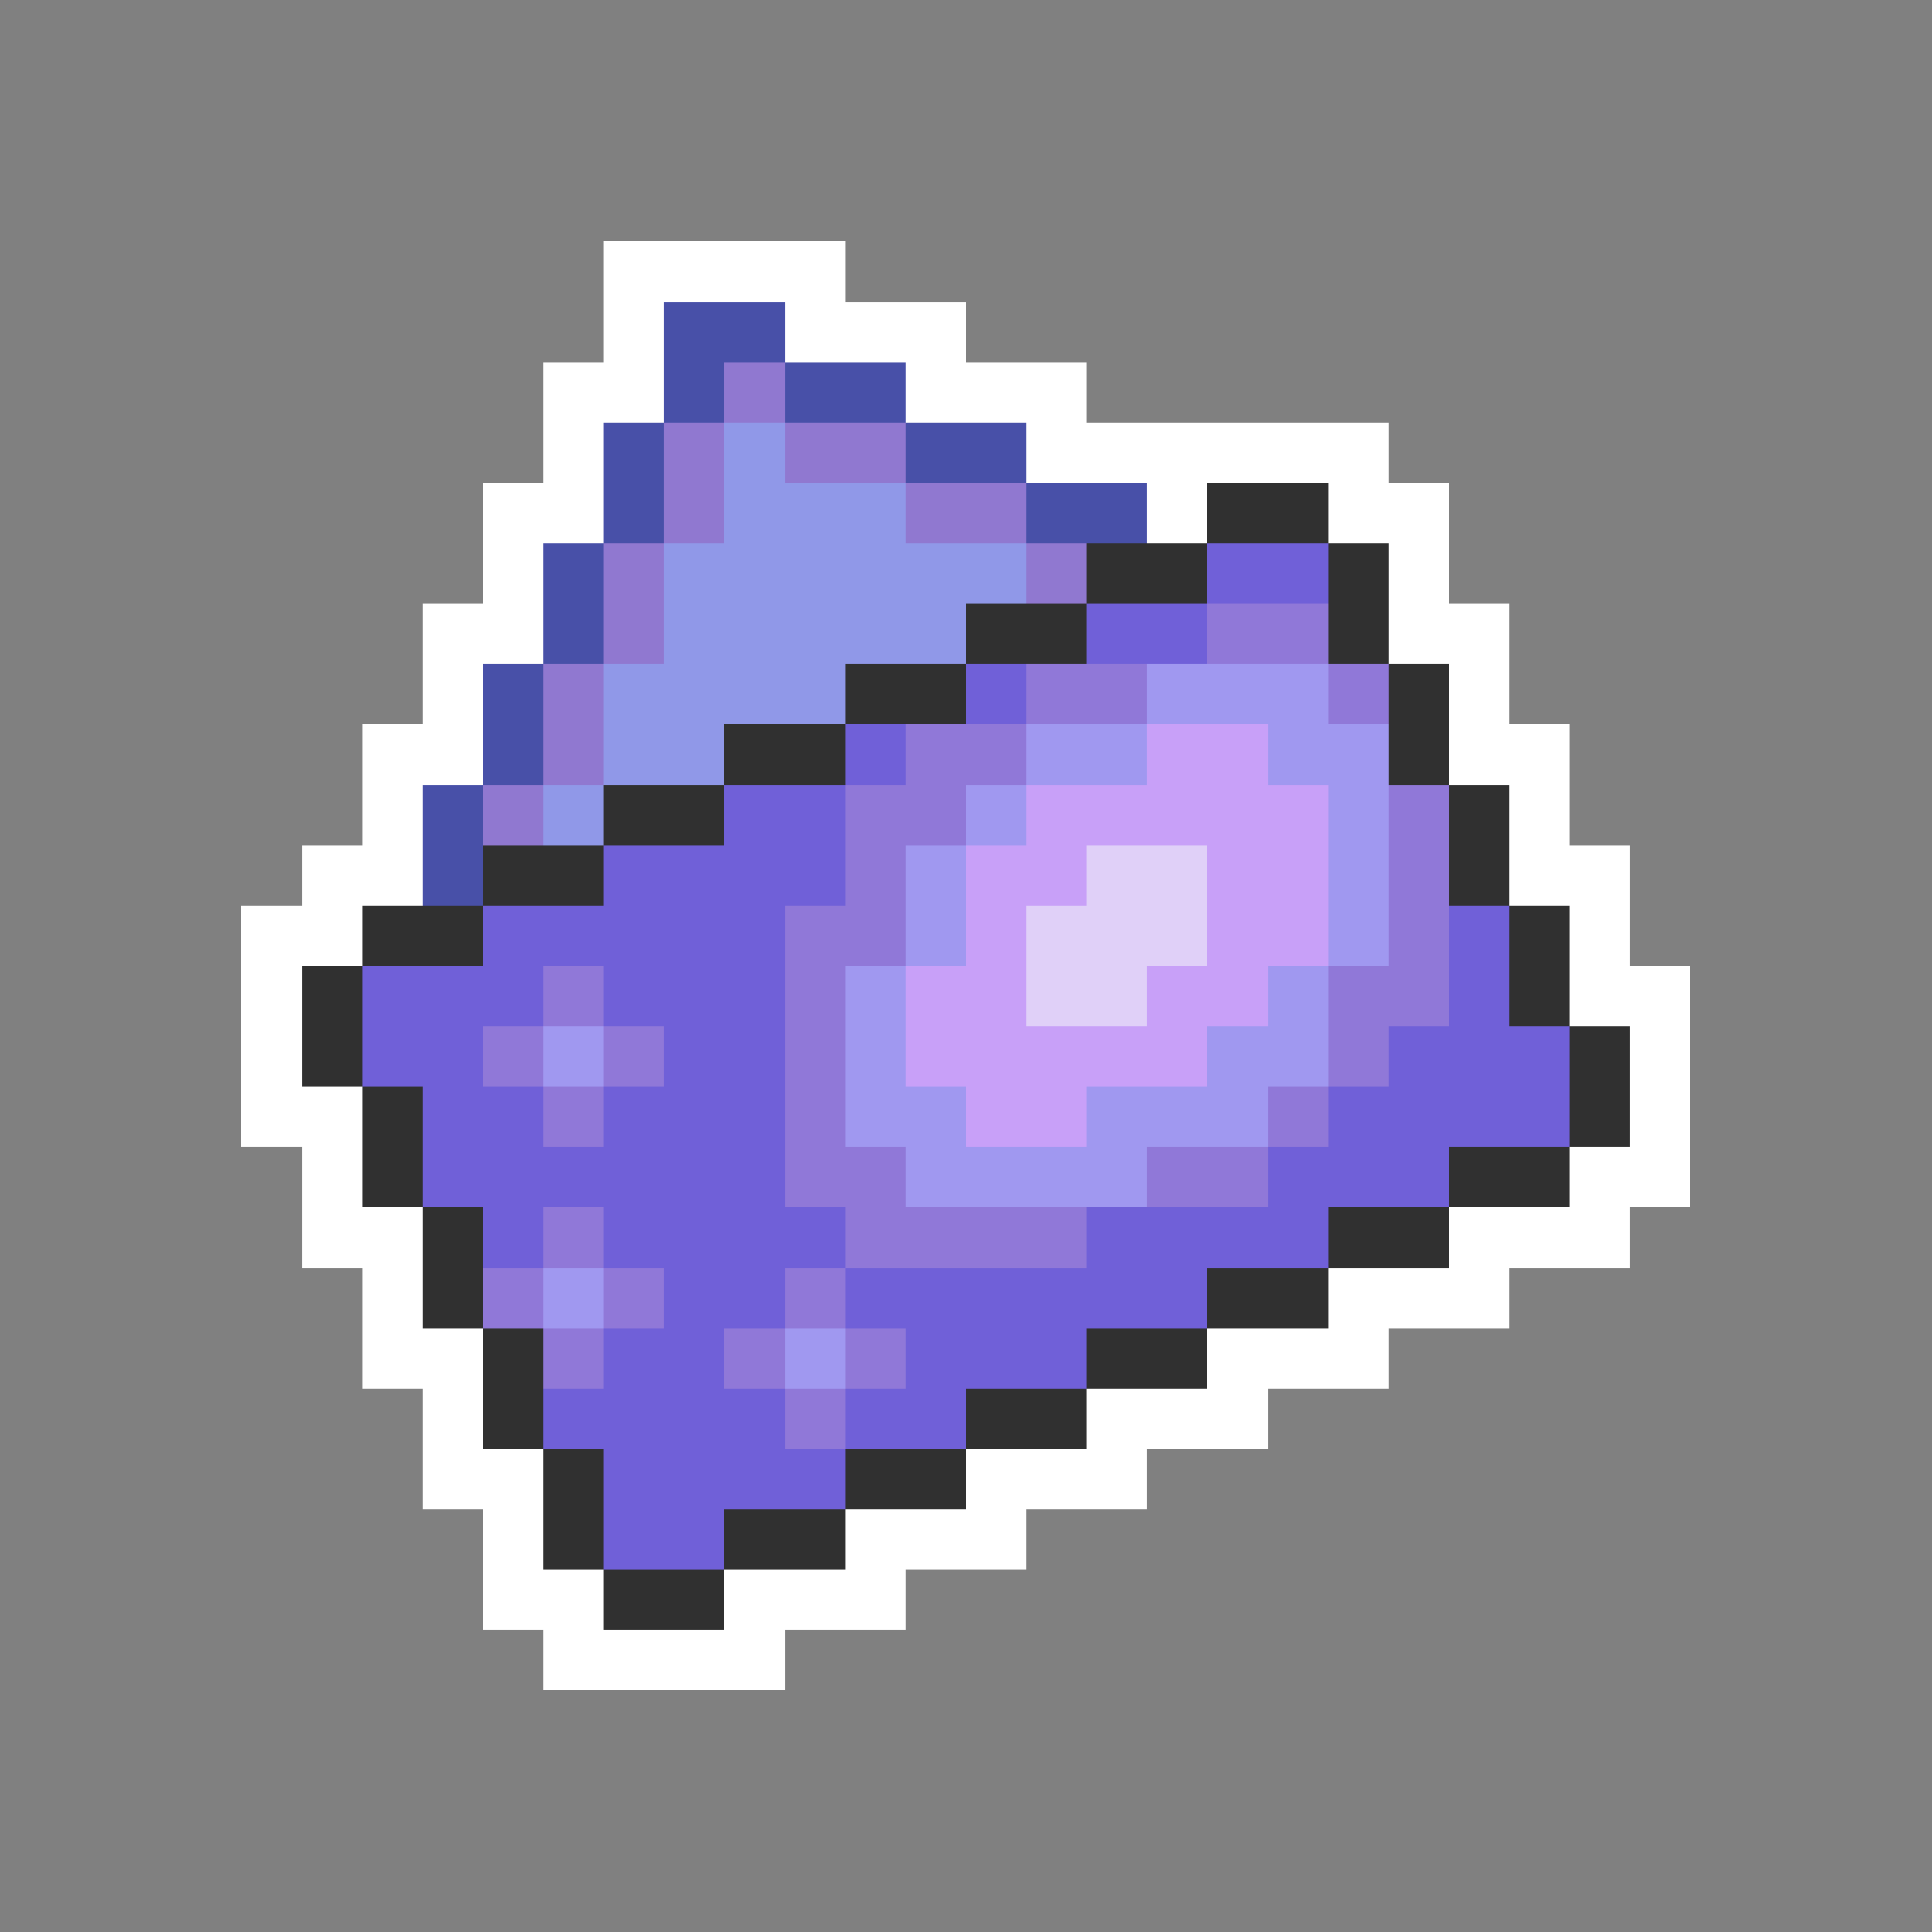 <svg xmlns="http://www.w3.org/2000/svg" viewBox="0 -0.5 32 32" shape-rendering="crispEdges">
<rect x="0" y="-0.5" width="32" height="32" fill="#808080" stroke="none"/>
<path stroke="#ffffff" d="M10 4h4M10 5h1M13 5h3M9 6h2M15 6h3M9 7h1M17 7h6M8 8h2M19 8h1M22 8h2M8 9h1M23 9h1M7 10h2M23 10h2M7 11h1M24 11h1M6 12h2M24 12h2M6 13h1M25 13h1M5 14h2M25 14h2M4 15h2M26 15h1M4 16h1M26 16h2M4 17h1M27 17h1M4 18h2M27 18h1M5 19h1M26 19h2M5 20h2M24 20h3M6 21h1M22 21h3M6 22h2M20 22h3M7 23h1M18 23h3M7 24h2M16 24h3M8 25h1M14 25h3M8 26h2M12 26h3M9 27h4" />
<path stroke="#4850a8" d="M11 5h2M11 6h1M13 6h2M10 7h1M15 7h2M10 8h1M17 8h2M9 9h1M9 10h1M8 11h1M8 12h1M7 13h1M7 14h1" />
<path stroke="#9078d0" d="M12 6h1M11 7h1M13 7h2M11 8h1M15 8h2M10 9h1M17 9h1M10 10h1M9 11h1M9 12h1M8 13h1" />
<path stroke="#9098e8" d="M12 7h1M12 8h3M11 9h6M11 10h5M10 11h4M10 12h2M9 13h1" />
<path stroke="#303030" d="M20 8h2M18 9h2M22 9h1M16 10h2M22 10h1M14 11h2M23 11h1M12 12h2M23 12h1M10 13h2M24 13h1M8 14h2M24 14h1M6 15h2M25 15h1M5 16h1M25 16h1M5 17h1M26 17h1M6 18h1M26 18h1M6 19h1M24 19h2M7 20h1M22 20h2M7 21h1M20 21h2M8 22h1M18 22h2M8 23h1M16 23h2M9 24h1M14 24h2M9 25h1M12 25h2M10 26h2" />
<path stroke="#7060d8" d="M20 9h2M18 10h2M16 11h1M14 12h1M12 13h2M10 14h4M8 15h5M24 15h1M6 16h3M10 16h3M24 16h1M6 17h2M11 17h2M23 17h3M7 18h2M10 18h3M22 18h4M7 19h6M21 19h3M8 20h1M10 20h4M18 20h4M11 21h2M14 21h6M10 22h2M15 22h3M9 23h4M14 23h2M10 24h4M10 25h2" />
<path stroke="#9078d8" d="M20 10h2M17 11h2M22 11h1M15 12h2M14 13h2M23 13h1M14 14h1M23 14h1M13 15h2M23 15h1M9 16h1M13 16h1M22 16h2M8 17h1M10 17h1M13 17h1M22 17h1M9 18h1M13 18h1M21 18h1M13 19h2M19 19h2M9 20h1M14 20h4M8 21h1M10 21h1M13 21h1M9 22h1M12 22h1M14 22h1M13 23h1" />
<path stroke="#a098f0" d="M19 11h3M17 12h2M21 12h2M16 13h1M22 13h1M15 14h1M22 14h1M15 15h1M22 15h1M14 16h1M21 16h1M9 17h1M14 17h1M20 17h2M14 18h2M18 18h3M15 19h4M9 21h1M13 22h1" />
<path stroke="#c8a0f8" d="M19 12h2M17 13h5M16 14h2M20 14h2M16 15h1M20 15h2M15 16h2M19 16h2M15 17h5M16 18h2" />
<path stroke="#e0d0f8" d="M18 14h2M17 15h3M17 16h2" />
</svg>